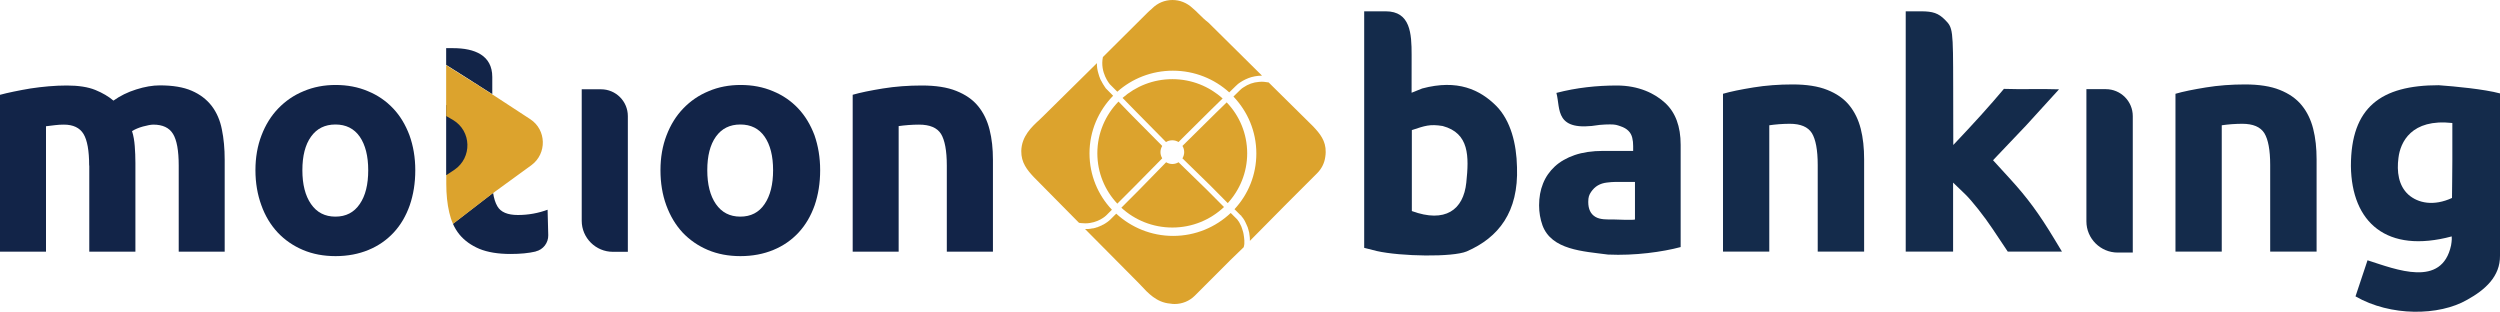<svg width="80" height="10" viewBox="0 0 80 10" fill="none" xmlns="http://www.w3.org/2000/svg">
<g clip-path="url(#clip0_801_7584)">
<g clip-path="url(#clip1_801_7584)">
<path d="M15.166 4.463C15.201 4.48 15.231 4.502 15.261 4.519C15.27 4.523 15.278 4.532 15.287 4.536C15.304 4.545 15.317 4.558 15.33 4.566L15.753 4.834V4.286C15.753 3.591 15.192 3.362 14.497 3.362H14.277V5.602H15.158C15.175 5.611 15.153 4.454 15.166 4.463Z" fill="#122448"/>
<path d="M15.166 2.641C15.201 2.659 15.231 2.68 15.261 2.697C15.27 2.702 15.278 2.71 15.287 2.715C15.304 2.728 15.317 2.736 15.33 2.745L15.753 3.013V2.464C15.753 1.77 15.192 1.541 14.497 1.541H14.277V2.076L15.123 2.611C15.136 2.624 15.153 2.633 15.166 2.641Z" fill="#122448"/>
<path d="M17.523 6.711C17.385 6.763 17.229 6.806 17.061 6.837C16.893 6.867 16.729 6.88 16.573 6.88C16.245 6.88 16.025 6.789 15.917 6.603C15.848 6.487 15.805 6.34 15.779 6.172L15.762 6.185L15.753 6.189L14.493 7.16C14.549 7.285 14.618 7.402 14.704 7.506C14.864 7.7 15.076 7.851 15.339 7.963C15.602 8.071 15.935 8.127 16.336 8.127C16.651 8.127 16.919 8.101 17.139 8.049C17.143 8.049 17.143 8.049 17.143 8.045C17.38 7.989 17.549 7.773 17.544 7.527L17.523 6.711Z" fill="#122448"/>
<path d="M27.281 3.034C27.532 2.961 27.855 2.896 28.253 2.831C28.649 2.767 29.064 2.736 29.5 2.736C29.94 2.736 30.311 2.792 30.6 2.909C30.894 3.026 31.127 3.185 31.3 3.397C31.472 3.608 31.593 3.858 31.666 4.148C31.74 4.437 31.774 4.761 31.774 5.114V8.054H30.298V5.296C30.298 4.821 30.233 4.484 30.113 4.286C29.988 4.087 29.754 3.988 29.409 3.988C29.301 3.988 29.193 3.992 29.073 4.001C28.952 4.01 28.848 4.022 28.757 4.035V8.054H27.286V3.034H27.281Z" fill="#122448"/>
<path d="M26.245 5.447C26.245 5.857 26.185 6.228 26.069 6.569C25.948 6.91 25.779 7.199 25.555 7.441C25.331 7.682 25.063 7.868 24.748 7.998C24.437 8.127 24.083 8.196 23.695 8.196C23.311 8.196 22.965 8.131 22.65 7.998C22.335 7.864 22.068 7.678 21.843 7.441C21.619 7.199 21.446 6.91 21.321 6.569C21.196 6.228 21.135 5.853 21.135 5.447C21.135 5.037 21.2 4.666 21.33 4.329C21.459 3.992 21.636 3.707 21.865 3.47C22.093 3.233 22.361 3.047 22.676 2.918C22.987 2.784 23.332 2.719 23.699 2.719C24.075 2.719 24.42 2.784 24.735 2.918C25.05 3.047 25.318 3.233 25.542 3.47C25.766 3.707 25.939 3.997 26.064 4.329C26.181 4.666 26.245 5.037 26.245 5.447ZM24.739 5.447C24.739 4.994 24.649 4.635 24.467 4.372C24.286 4.113 24.027 3.984 23.69 3.984C23.354 3.984 23.095 4.113 22.909 4.372C22.724 4.631 22.633 4.989 22.633 5.447C22.633 5.9 22.724 6.263 22.909 6.53C23.095 6.798 23.354 6.932 23.69 6.932C24.027 6.932 24.286 6.798 24.467 6.53C24.649 6.263 24.739 5.9 24.739 5.447Z" fill="#122448"/>
<path d="M20.091 8.058H19.612C19.064 8.058 18.615 7.613 18.615 7.065V2.857H19.232C19.707 2.857 20.091 3.241 20.091 3.716V8.058Z" fill="#122448"/>
<path d="M13.289 5.447C13.289 5.857 13.229 6.228 13.112 6.569C12.991 6.91 12.823 7.199 12.598 7.441C12.374 7.682 12.106 7.868 11.791 7.998C11.48 8.127 11.127 8.196 10.738 8.196C10.354 8.196 10.009 8.131 9.694 7.998C9.379 7.864 9.111 7.678 8.887 7.441C8.662 7.199 8.485 6.91 8.364 6.569C8.239 6.228 8.174 5.853 8.174 5.447C8.174 5.037 8.239 4.666 8.369 4.329C8.498 3.992 8.675 3.707 8.904 3.47C9.133 3.233 9.4 3.047 9.715 2.918C10.03 2.784 10.371 2.719 10.738 2.719C11.114 2.719 11.459 2.784 11.774 2.918C12.089 3.047 12.357 3.233 12.581 3.47C12.806 3.707 12.978 3.997 13.103 4.329C13.224 4.666 13.289 5.037 13.289 5.447ZM11.783 5.447C11.783 4.994 11.692 4.635 11.511 4.372C11.329 4.113 11.07 3.984 10.734 3.984C10.397 3.984 10.138 4.113 9.953 4.372C9.767 4.631 9.676 4.989 9.676 5.447C9.676 5.9 9.767 6.263 9.953 6.53C10.138 6.798 10.397 6.932 10.734 6.932C11.07 6.932 11.329 6.798 11.511 6.53C11.696 6.263 11.783 5.9 11.783 5.447Z" fill="#122448"/>
<path d="M2.853 5.296C2.853 4.821 2.792 4.484 2.672 4.286C2.551 4.087 2.339 3.988 2.046 3.988C1.955 3.988 1.86 3.992 1.761 4.005C1.662 4.014 1.567 4.027 1.472 4.04V8.054H0V3.034C0.125 3 0.272 2.965 0.44 2.931C0.609 2.896 0.786 2.862 0.975 2.831C1.165 2.801 1.355 2.78 1.554 2.762C1.752 2.745 1.947 2.736 2.136 2.736C2.512 2.736 2.818 2.784 3.051 2.879C3.284 2.974 3.479 3.09 3.63 3.22C3.841 3.069 4.083 2.948 4.359 2.862C4.631 2.775 4.886 2.732 5.114 2.732C5.529 2.732 5.87 2.788 6.137 2.905C6.405 3.021 6.616 3.185 6.776 3.392C6.936 3.604 7.044 3.854 7.1 4.143C7.16 4.433 7.19 4.756 7.19 5.114V8.054H5.719V5.296C5.719 4.821 5.658 4.484 5.537 4.286C5.417 4.087 5.205 3.988 4.907 3.988C4.83 3.988 4.717 4.01 4.575 4.048C4.433 4.087 4.316 4.139 4.225 4.195C4.273 4.346 4.299 4.506 4.312 4.674C4.325 4.843 4.333 5.024 4.333 5.214V8.054H2.857V5.296H2.853Z" fill="#122448"/>
<path d="M16.97 3.815L15.749 3.017L15.33 2.749C15.317 2.736 15.3 2.728 15.287 2.719C15.278 2.715 15.27 2.706 15.261 2.702C15.231 2.68 15.201 2.663 15.171 2.646H15.166C15.149 2.637 15.136 2.628 15.123 2.62L14.277 2.085V3.712L14.493 3.837C15.093 4.191 15.114 5.045 14.54 5.434L14.281 5.606V5.883C14.281 6.219 14.312 6.526 14.377 6.802C14.407 6.931 14.445 7.052 14.497 7.165L15.758 6.193L15.766 6.189L15.784 6.176L15.84 6.133L17.009 5.283C17.506 4.912 17.488 4.156 16.97 3.815ZM42.02 4.044L40.596 2.637H40.583C40.575 2.637 40.566 2.633 40.557 2.633C40.505 2.624 40.406 2.607 40.29 2.62C40.108 2.633 39.94 2.693 39.789 2.797C39.763 2.814 39.742 2.827 39.724 2.844C39.707 2.857 39.694 2.87 39.681 2.883L39.47 3.09C39.923 3.565 40.203 4.204 40.203 4.912C40.203 5.598 39.94 6.224 39.504 6.694L39.694 6.884L39.724 6.906V6.919L39.729 6.923L39.742 6.936C39.746 6.94 39.75 6.949 39.755 6.953C39.759 6.957 39.763 6.966 39.767 6.97C39.772 6.979 39.776 6.983 39.785 6.992C39.789 7.001 39.793 7.005 39.798 7.013C39.802 7.022 39.811 7.031 39.815 7.039C39.819 7.048 39.824 7.057 39.828 7.061C39.832 7.07 39.841 7.083 39.845 7.095L39.858 7.121C39.867 7.134 39.871 7.147 39.875 7.16L39.888 7.186C39.897 7.203 39.901 7.221 39.91 7.238L39.923 7.264C39.931 7.29 39.94 7.32 39.949 7.35C39.957 7.385 39.966 7.419 39.975 7.449C39.979 7.462 39.979 7.471 39.979 7.484C39.983 7.505 39.987 7.527 39.987 7.544C39.987 7.557 39.992 7.57 39.992 7.583C39.992 7.6 39.996 7.618 39.996 7.635V7.708L41.187 6.504L42.15 5.542C42.292 5.399 42.383 5.218 42.409 5.019C42.417 4.963 42.422 4.916 42.422 4.868C42.43 4.506 42.236 4.273 42.02 4.044ZM35.754 2.935C36.224 2.516 36.85 2.262 37.532 2.262C38.227 2.262 38.861 2.525 39.336 2.956L39.552 2.745C39.565 2.732 39.573 2.723 39.586 2.715C39.59 2.71 39.599 2.706 39.603 2.697C39.616 2.689 39.629 2.676 39.642 2.667C39.655 2.659 39.668 2.646 39.685 2.637C39.793 2.564 39.914 2.508 40.039 2.469C40.113 2.447 40.195 2.434 40.272 2.426C40.311 2.421 40.346 2.421 40.38 2.421H40.385L38.671 0.725C38.559 0.639 38.46 0.544 38.365 0.449C38.296 0.38 38.231 0.315 38.157 0.255C37.981 0.091 37.756 0 37.519 0C37.273 0 37.044 0.095 36.871 0.268L36.85 0.289C36.802 0.328 36.759 0.367 36.716 0.41L36.707 0.419L35.292 1.826V1.83C35.193 2.326 35.512 2.689 35.512 2.693L35.754 2.935ZM39.815 7.652C39.815 7.639 39.811 7.622 39.811 7.605C39.811 7.596 39.811 7.583 39.806 7.57C39.806 7.553 39.802 7.536 39.798 7.514C39.798 7.505 39.793 7.493 39.793 7.484C39.789 7.454 39.78 7.428 39.772 7.398C39.763 7.367 39.755 7.341 39.746 7.316C39.742 7.307 39.737 7.298 39.737 7.29C39.733 7.272 39.724 7.255 39.72 7.242L39.707 7.216C39.703 7.203 39.694 7.19 39.69 7.182L39.677 7.156L39.664 7.13C39.66 7.121 39.655 7.113 39.651 7.108C39.647 7.1 39.642 7.095 39.638 7.087C39.634 7.078 39.629 7.074 39.625 7.07C39.621 7.065 39.616 7.057 39.612 7.052C39.608 7.048 39.603 7.044 39.603 7.039C39.599 7.035 39.595 7.031 39.595 7.026L39.586 7.018L39.578 7.009L39.565 6.996L39.383 6.815C38.904 7.268 38.257 7.549 37.54 7.549C36.837 7.549 36.198 7.277 35.719 6.837L35.525 7.031C35.52 7.035 35.464 7.091 35.365 7.152C35.361 7.156 35.356 7.156 35.352 7.16C35.343 7.165 35.331 7.173 35.322 7.177C35.318 7.182 35.313 7.186 35.305 7.186C35.296 7.19 35.283 7.199 35.27 7.203C35.261 7.208 35.257 7.212 35.249 7.216C35.236 7.221 35.227 7.225 35.214 7.229L35.188 7.242C35.175 7.247 35.167 7.251 35.154 7.255C35.145 7.259 35.132 7.264 35.123 7.268C35.115 7.272 35.102 7.277 35.089 7.277C35.076 7.281 35.063 7.285 35.054 7.29C35.041 7.294 35.033 7.294 35.02 7.298C35.007 7.303 34.994 7.307 34.977 7.307C34.964 7.311 34.955 7.311 34.942 7.311C34.929 7.316 34.912 7.316 34.895 7.32C34.882 7.32 34.869 7.324 34.86 7.324C34.843 7.324 34.83 7.329 34.813 7.329H34.722L36.392 9.012C36.431 9.051 36.47 9.094 36.513 9.137C36.725 9.366 37.01 9.681 37.445 9.715C37.497 9.724 37.545 9.728 37.588 9.728C37.83 9.728 38.063 9.633 38.235 9.461L39.357 8.338L39.802 7.907V7.894C39.802 7.89 39.802 7.885 39.806 7.877C39.806 7.868 39.811 7.859 39.811 7.855C39.811 7.846 39.811 7.842 39.815 7.833C39.815 7.825 39.815 7.816 39.819 7.803V7.777V7.743V7.713V7.674C39.815 7.674 39.815 7.665 39.815 7.652ZM35.581 6.711C35.136 6.241 34.864 5.606 34.864 4.907C34.864 4.191 35.154 3.539 35.62 3.064L35.382 2.823C35.382 2.823 35.378 2.818 35.378 2.814L35.374 2.81C35.369 2.805 35.369 2.801 35.365 2.797C35.365 2.792 35.361 2.792 35.361 2.788C35.356 2.784 35.352 2.779 35.348 2.771C35.343 2.767 35.343 2.762 35.339 2.758C35.335 2.754 35.331 2.745 35.326 2.736C35.322 2.732 35.318 2.728 35.318 2.723C35.313 2.715 35.305 2.706 35.3 2.697C35.296 2.693 35.292 2.689 35.292 2.68C35.283 2.667 35.279 2.659 35.27 2.646C35.27 2.641 35.266 2.637 35.266 2.633C35.257 2.615 35.249 2.598 35.236 2.581C35.231 2.577 35.231 2.568 35.227 2.564C35.218 2.551 35.214 2.538 35.205 2.521C35.201 2.512 35.197 2.503 35.197 2.495C35.193 2.482 35.184 2.469 35.179 2.451C35.175 2.443 35.171 2.434 35.171 2.426C35.167 2.413 35.162 2.395 35.158 2.382C35.154 2.374 35.149 2.361 35.149 2.352C35.145 2.335 35.141 2.322 35.136 2.305C35.132 2.296 35.132 2.283 35.128 2.275L35.115 2.21C35.115 2.201 35.111 2.197 35.111 2.188C35.106 2.158 35.102 2.132 35.102 2.102V2.08V2.02L33.388 3.712C33.349 3.751 33.306 3.789 33.263 3.833C33.022 4.053 32.689 4.359 32.681 4.834C32.676 5.201 32.866 5.438 33.086 5.671L34.528 7.13C34.549 7.134 34.571 7.139 34.593 7.139C34.636 7.143 34.683 7.147 34.726 7.147C35.141 7.147 35.395 6.897 35.395 6.897L35.581 6.711Z" fill="#DCA32D"/>
<path d="M37.312 4.545C37.368 4.51 37.437 4.489 37.515 4.489C37.588 4.489 37.653 4.51 37.713 4.545L37.873 4.385L38.779 3.487L39.124 3.151C38.697 2.767 38.136 2.533 37.515 2.533C36.902 2.533 36.345 2.762 35.922 3.133L36.341 3.561L37.312 4.545ZM37.838 4.67C37.873 4.726 37.894 4.795 37.894 4.868C37.894 4.942 37.873 5.006 37.838 5.067L38.727 5.934L39.288 6.5C39.672 6.081 39.91 5.52 39.91 4.907C39.91 4.273 39.66 3.699 39.254 3.276L38.904 3.617L37.838 4.67ZM37.713 5.192C37.657 5.227 37.588 5.248 37.515 5.248C37.441 5.248 37.376 5.227 37.316 5.192L36.444 6.085L35.883 6.647C36.31 7.039 36.884 7.281 37.515 7.281C38.158 7.281 38.736 7.031 39.168 6.625L38.606 6.06L37.713 5.192ZM37.191 5.067C37.156 5.006 37.135 4.942 37.135 4.868C37.135 4.795 37.156 4.73 37.191 4.67L36.211 3.682L35.792 3.25C35.374 3.677 35.115 4.26 35.115 4.903C35.115 5.529 35.357 6.094 35.754 6.517L36.315 5.956L37.191 5.067Z" fill="#DCA32D"/>
<path d="M49.805 2.973C50.45 2.804 51.099 2.737 51.736 2.736C52.443 2.736 52.958 2.992 53.286 3.295C53.614 3.598 53.781 4.043 53.781 4.633V7.906C53.206 8.06 52.316 8.186 51.456 8.146C50.661 8.041 49.649 8 49.359 7.21C49.288 7.01 49.251 6.798 49.251 6.57C49.251 6.316 49.292 6.084 49.376 5.876C49.459 5.664 49.588 5.481 49.754 5.327C49.92 5.173 50.136 5.049 50.39 4.962C50.647 4.874 50.951 4.829 51.3 4.829H52.261V4.671C52.261 4.579 52.253 4.492 52.232 4.409C52.212 4.326 52.174 4.251 52.112 4.189C52.05 4.126 51.966 4.076 51.854 4.039C51.742 4.002 51.703 3.981 51.52 3.981C51.425 3.981 51.312 3.985 51.188 3.997C49.731 4.24 49.943 3.489 49.805 2.973ZM52.319 5.821H51.709C51.618 5.821 51.523 5.829 51.419 5.842C51.315 5.854 51.219 5.883 51.132 5.933C51.045 5.983 50.974 6.054 50.912 6.145C50.853 6.236 50.824 6.304 50.824 6.462C50.824 6.69 50.899 6.848 51.053 6.94C51.207 7.031 51.41 7.024 51.672 7.024C51.709 7.024 52.257 7.049 52.319 7.024V5.821Z" fill="#142B4B"/>
<path d="M55.132 3.002C55.384 2.928 55.71 2.863 56.109 2.798C56.509 2.733 56.925 2.702 57.364 2.702C57.807 2.702 58.18 2.759 58.471 2.876C58.767 2.993 59.001 3.154 59.175 3.367C59.348 3.579 59.47 3.831 59.544 4.122C59.618 4.413 59.652 4.739 59.652 5.095V8.052H58.167V5.277C58.167 4.799 58.102 4.461 57.981 4.261C57.855 4.061 57.62 3.961 57.273 3.961C57.164 3.961 57.056 3.966 56.934 3.974C56.812 3.983 56.708 3.996 56.617 4.009V8.052H55.136V3.002H55.132Z" fill="#142B4B"/>
<path d="M68.249 8.082H67.767C67.216 8.082 66.765 7.635 66.765 7.084V2.853H67.385C67.863 2.853 68.249 3.239 68.249 3.717V8.082Z" fill="#142B4B"/>
<path d="M69.611 3.002C69.862 2.928 70.188 2.863 70.588 2.798C70.987 2.733 71.404 2.702 71.842 2.702C72.285 2.702 72.659 2.759 72.95 2.876C73.245 2.993 73.479 3.154 73.653 3.367C73.827 3.579 73.948 3.831 74.022 4.122C74.096 4.413 74.131 4.739 74.131 5.095V8.052H72.646V5.277C72.646 4.799 72.581 4.461 72.459 4.261C72.333 4.061 72.099 3.961 71.751 3.961C71.643 3.961 71.534 3.966 71.412 3.974C71.291 3.983 71.187 3.996 71.096 4.009V8.052H69.615V3.002H69.611Z" fill="#142B4B"/>
<path d="M60.983 4.207V0.362H61.475C61.854 0.362 62.029 0.424 62.234 0.628C62.495 0.889 62.499 0.924 62.502 2.767L62.505 4.64L62.962 4.153C63.214 3.884 63.579 3.48 63.773 3.255L64.125 2.844C64.713 2.865 65.301 2.837 65.889 2.858L64.833 4.017L63.777 5.127L64.333 5.735C64.878 6.332 65.25 6.838 65.738 7.646L65.983 8.052H65.116H64.249L63.761 7.321C63.493 6.919 63.1 6.422 62.887 6.216L62.499 5.843V6.947V8.052H61.741H60.983V4.207Z" fill="#142B4B"/>
<path d="M44.061 8.034L43.654 7.931V4.146V0.362H44.342C45.135 0.362 45.172 1.074 45.172 1.759L45.171 2.968L45.511 2.831C46.637 2.53 47.359 2.865 47.888 3.397C48.343 3.867 48.528 4.595 48.544 5.347C48.596 6.785 47.956 7.6 46.935 8.045C46.48 8.235 44.83 8.206 44.061 8.034ZM46.922 5.84C47.009 5.007 47.023 4.262 46.165 4.032C45.752 3.965 45.601 4.024 45.179 4.163V6.754C46.242 7.143 46.831 6.723 46.922 5.84Z" fill="#142B4B"/>
<path d="M75.376 9.484L75.761 8.329C76.685 8.626 78.139 9.216 78.434 7.853C78.434 7.853 78.467 7.677 78.455 7.565C76.377 8.122 75.25 7.123 75.229 5.312C75.229 3.43 76.19 2.727 78.039 2.727C78.559 2.764 79.487 2.852 80 2.989V5.834V8.181C80.007 8.845 79.528 9.273 78.95 9.593C78.052 10.112 76.497 10.131 75.376 9.484ZM78.464 6.335C78.464 5.833 78.475 5.835 78.475 5.13V3.936C77.158 3.79 76.81 4.557 76.751 5.049C76.692 5.492 76.751 5.936 77.065 6.225C77.379 6.505 77.884 6.603 78.464 6.335Z" fill="#142B4B"/>
</g>
</g>
<defs>
<clipPath id="clip0_801_7584">
<rect width="80" height="9.976" fill="white"/>
</clipPath>
<clipPath id="clip1_801_7584">
<rect width="80" height="9.976" fill="white"/>
</clipPath>
</defs>
</svg>
